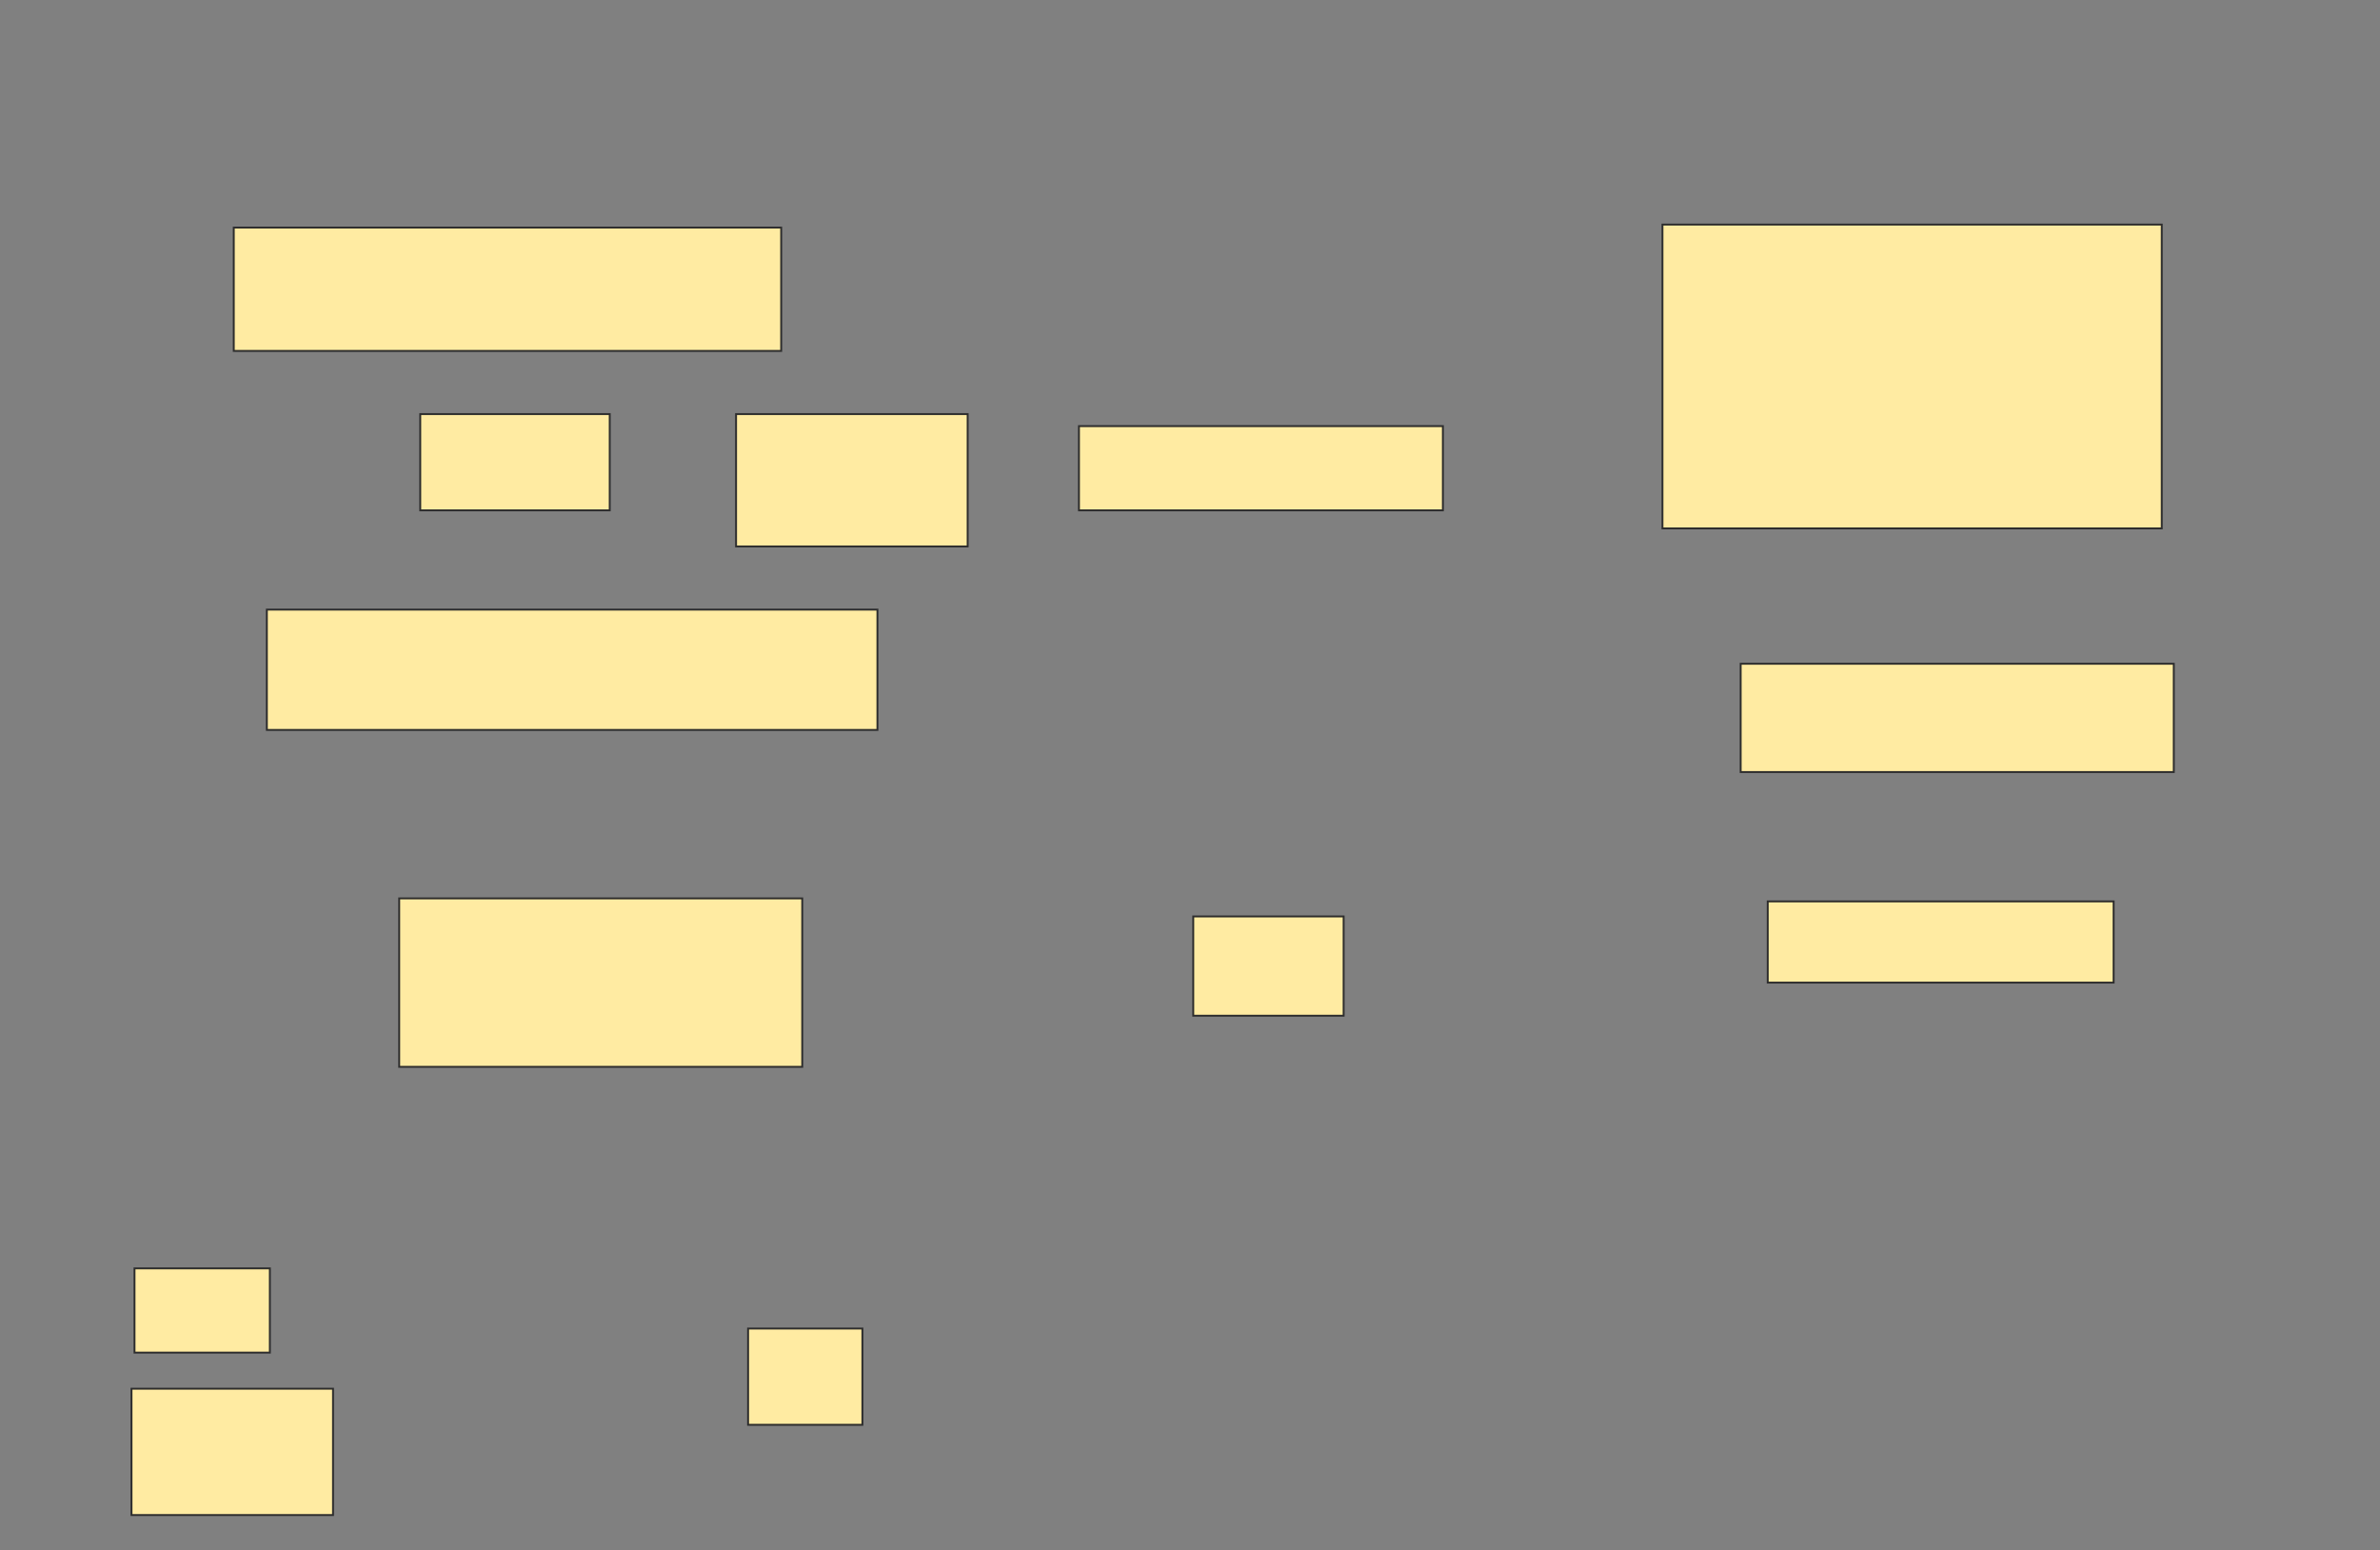 <svg xmlns="http://www.w3.org/2000/svg" width="1256" height="818">
 <rect width="100%" height="100%" fill="#808080" stroke="none"/>
 <!-- Created with Image Occlusion Enhanced -->
 <g>
  <title>Labels</title>
 </g>
 <g>
  <title>Masks</title>
  <g id="9123f6a090aa4eb9bc9c40e693f4610c-oa-1">
   <rect fill="#FFEBA2" stroke="#2D2D2D" x="877.333" y="118.508" width="263.492" height="160.317"/>
   <rect fill="#FFEBA2" stroke="#2D2D2D" x="123.365" y="120.095" width="288.889" height="65.079"/>
   <g>
    <rect fill="#FFEBA2" stroke="#2D2D2D" x="70.984" y="669.302" width="71.429" height="44.444"/>
    <rect fill="#FFEBA2" x="69.397" y="732.794" width="106.349" height="66.667" stroke="#2D2D2D"/>
   </g>
   <rect fill="#FFEBA2" stroke="#2D2D2D" stroke-dasharray="null" stroke-linejoin="null" stroke-linecap="null" x="210.667" y="474.063" width="212.698" height="88.889"/>
   <rect fill="#FFEBA2" stroke="#2D2D2D" stroke-dasharray="null" stroke-linejoin="null" stroke-linecap="null" x="569.397" y="224.857" width="192.063" height="44.444"/>
   <rect fill="#FFEBA2" stroke="#2D2D2D" stroke-dasharray="null" stroke-linejoin="null" stroke-linecap="null" x="918.603" y="350.254" width="228.571" height="57.143"/>
   <rect fill="#FFEBA2" stroke="#2D2D2D" stroke-dasharray="null" stroke-linejoin="null" stroke-linecap="null" x="932.889" y="475.651" width="182.54" height="42.857"/>
   <rect fill="#FFEBA2" stroke="#2D2D2D" stroke-dasharray="null" stroke-linejoin="null" stroke-linecap="null" x="140.825" y="321.682" width="322.222" height="63.492"/>
   <rect fill="#FFEBA2" stroke="#2D2D2D" stroke-dasharray="null" stroke-linejoin="null" stroke-linecap="null" x="221.778" y="218.508" width="100" height="50.794"/>
   <rect fill="#FFEBA2" stroke="#2D2D2D" stroke-dasharray="null" stroke-linejoin="null" stroke-linecap="null" x="388.444" y="218.508" width="122.222" height="69.841"/>
   <rect fill="#FFEBA2" stroke-dasharray="null" stroke-linejoin="null" stroke-linecap="null" x="629.714" y="483.587" width="79.365" height="52.381" stroke="#2D2D2D"/>
   <rect fill="#FFEBA2" stroke="#2D2D2D" stroke-dasharray="null" stroke-linejoin="null" stroke-linecap="null" x="394.794" y="701.048" width="60.317" height="50.794"/>
  </g>
 </g>
</svg>
